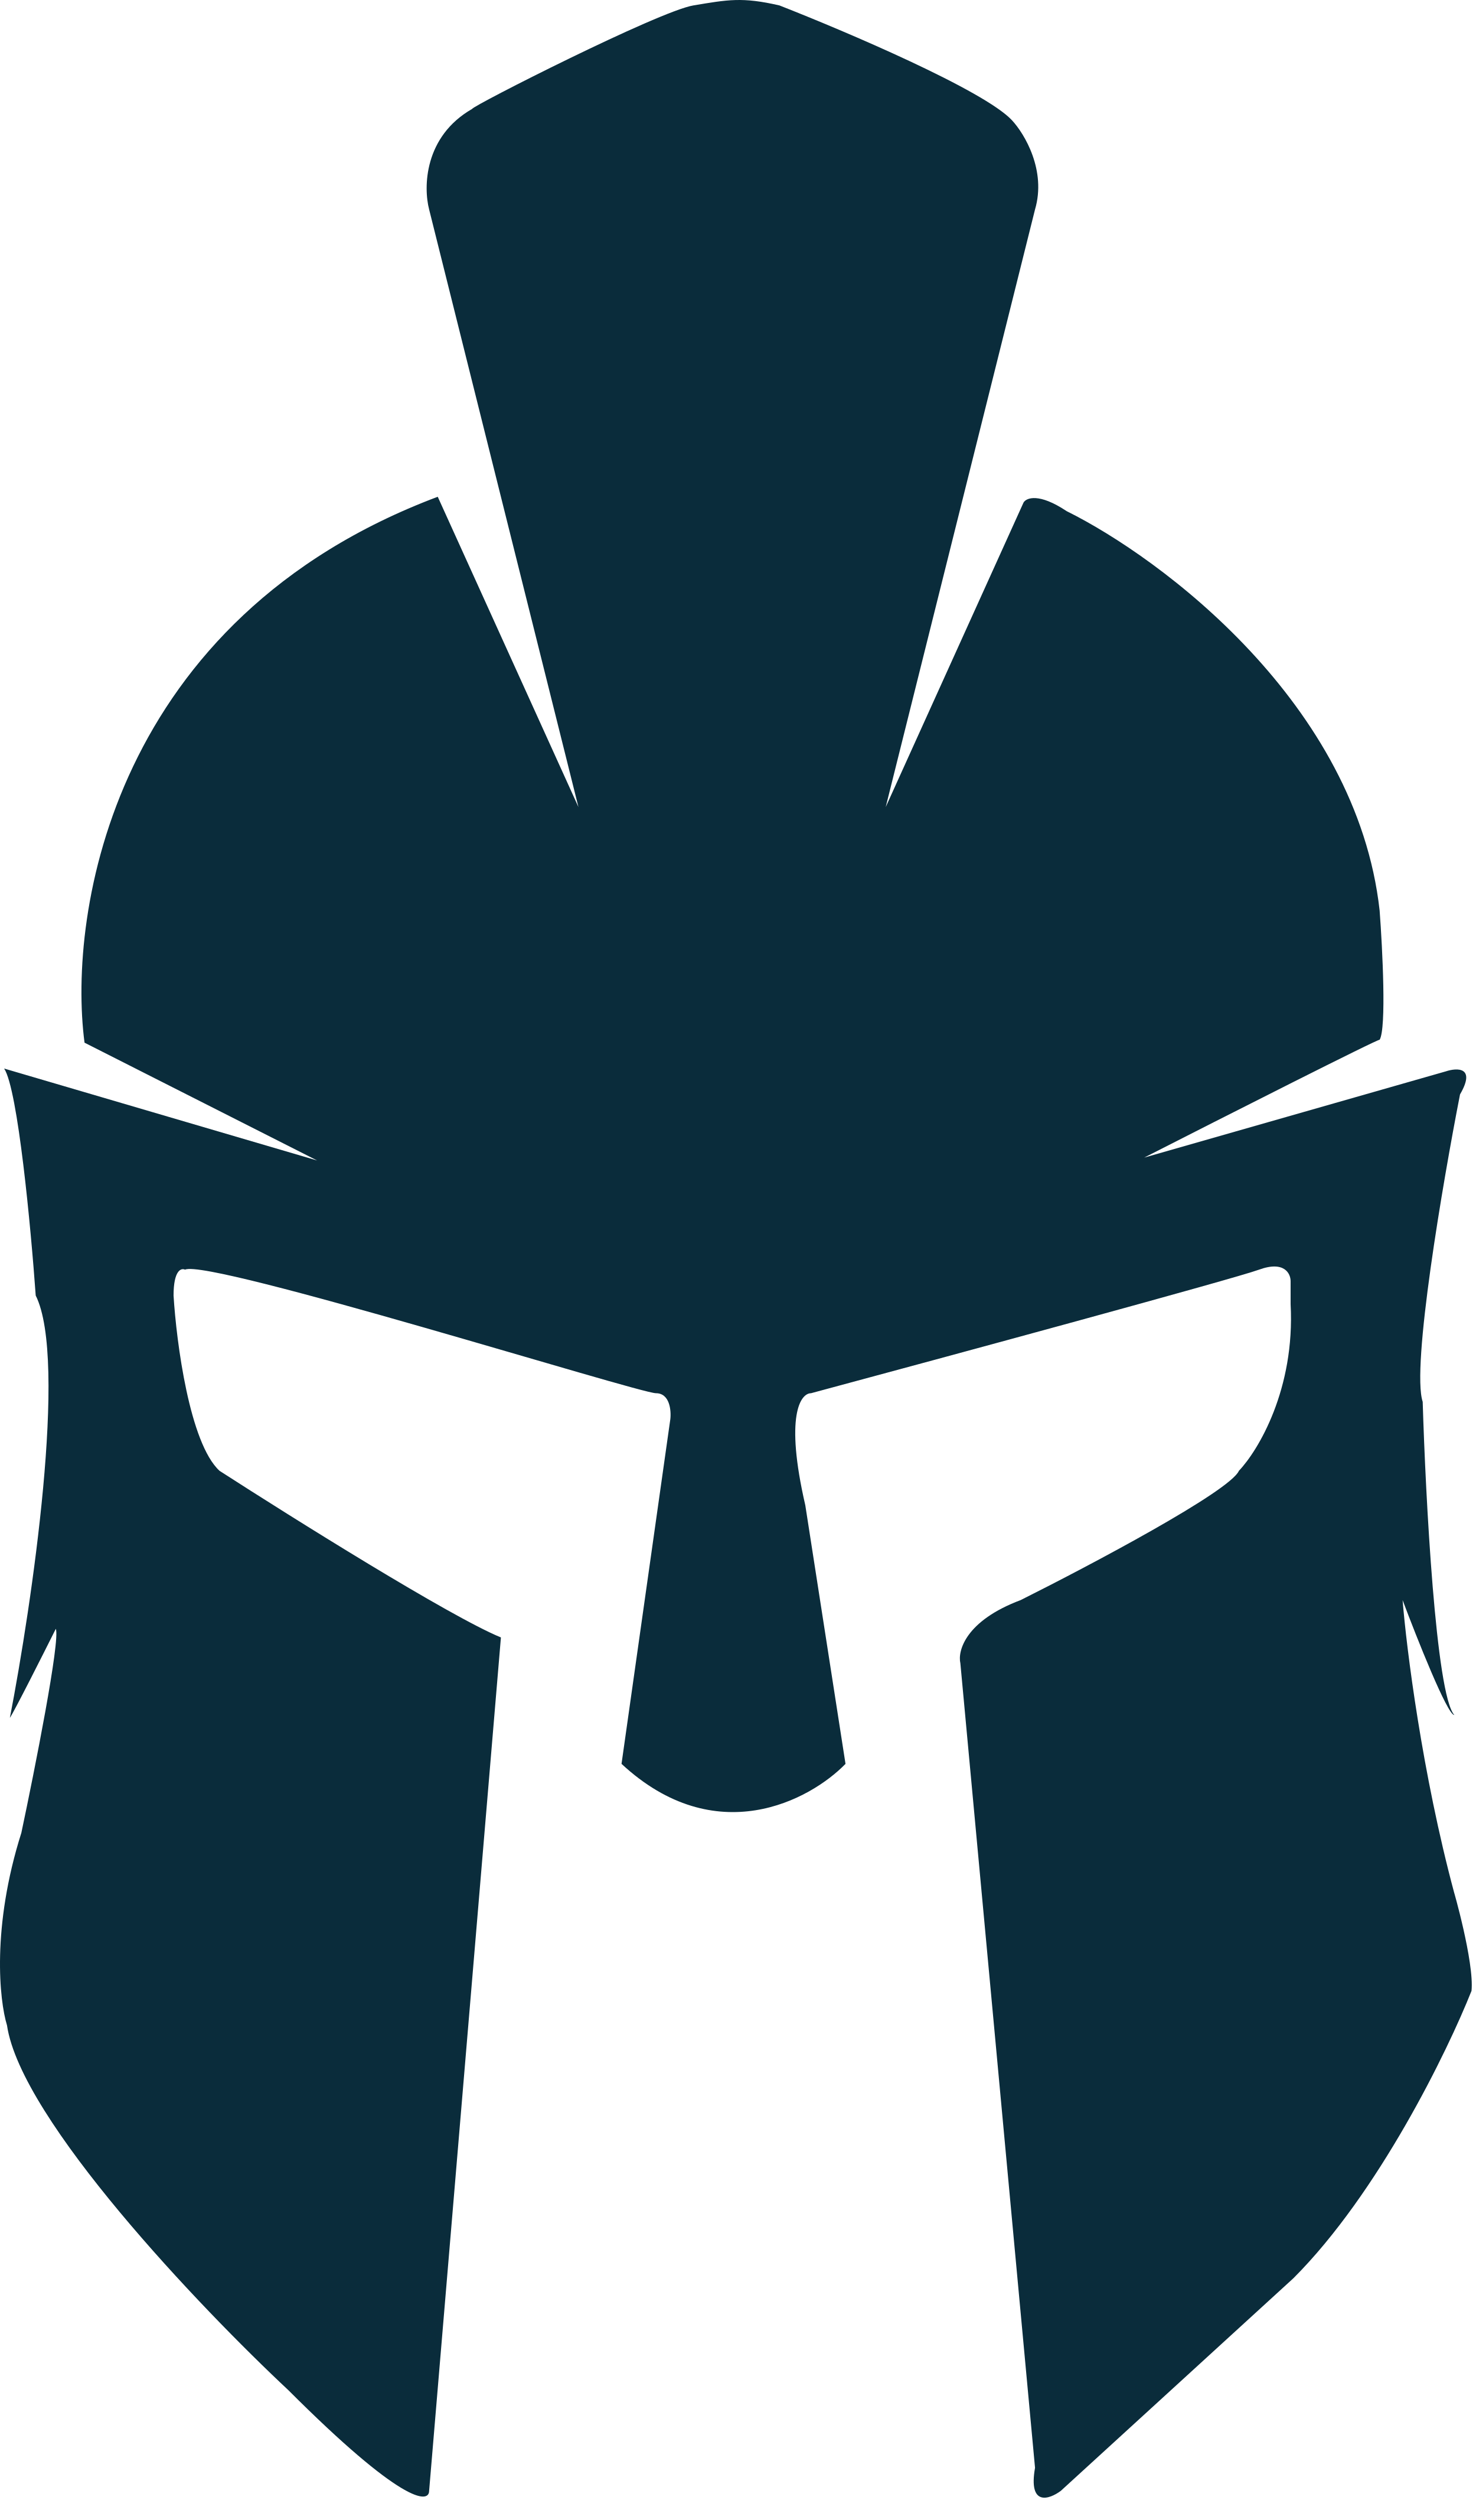 <svg width="257" height="435" viewBox="0 0 257 435" fill="none" xmlns="http://www.w3.org/2000/svg">
<path d="M74.719 36.447L100.719 140.447L76.219 86.447C19.819 107.647 11.719 158.613 14.719 181.447L55.219 201.947L0.719 185.947C3.119 189.547 5.386 213.78 6.219 225.447C11.819 236.647 5.552 279.113 1.719 298.947C2.519 297.747 7.386 288.113 9.719 283.447C10.519 285.447 6.052 307.947 3.719 318.947C-1.481 335.347 -0.114 348.113 1.219 352.447C3.619 368.847 34.886 401.613 50.219 415.947C69.819 435.547 74.719 435.78 74.719 433.447L87.219 284.947C78.419 281.347 50.886 264.113 38.219 255.947C33.019 251.147 30.719 233.613 30.219 225.447C30.219 221.047 31.552 220.613 32.219 220.947C36.219 218.947 111.219 242.447 114.219 242.447C116.619 242.447 116.886 245.447 116.719 246.947L108.219 306.947C124.619 322.147 141.052 313.28 147.219 306.947L140.219 261.947C136.619 246.347 139.386 242.447 141.219 242.447C165.386 235.947 214.819 222.547 219.219 220.947C223.619 219.347 224.719 221.613 224.719 222.947V226.947C225.519 241.747 219.052 252.447 215.719 255.947C214.119 259.547 189.719 272.447 177.719 278.447C168.119 282.047 166.719 287.28 167.219 289.447L180.219 429.447C179.019 436.247 182.719 434.947 184.719 433.447L225.219 396.447C240.019 381.647 252.052 356.947 256.219 346.447C256.719 341.447 252.952 328.447 253.219 329.447C247.619 308.647 244.886 286.78 244.219 278.447C246.719 285.113 252.019 298.447 253.219 298.447C250.019 294.847 248.219 260.613 247.719 243.947C245.719 237.947 251.219 205.78 254.219 190.447C257.019 185.647 253.719 185.78 251.719 186.447L199.219 201.447C212.952 194.45 240.377 180.554 240.219 180.947C241.419 178.947 240.719 165.113 240.219 158.447C236.219 122.447 202.219 97.113 185.719 88.947C180.919 85.747 178.719 86.613 178.219 87.447L154.219 140.447L180.219 36.447C182.219 29.647 178.386 23.28 176.219 20.947C171.419 15.747 147.219 5.447 135.719 0.947C129.219 -0.553 126.719 -0.053 120.719 0.947C114.719 1.947 82.219 18.447 82.219 18.947C73.819 23.747 73.719 32.613 74.719 36.447Z" fill="#0A2C3B"/>
</svg>
